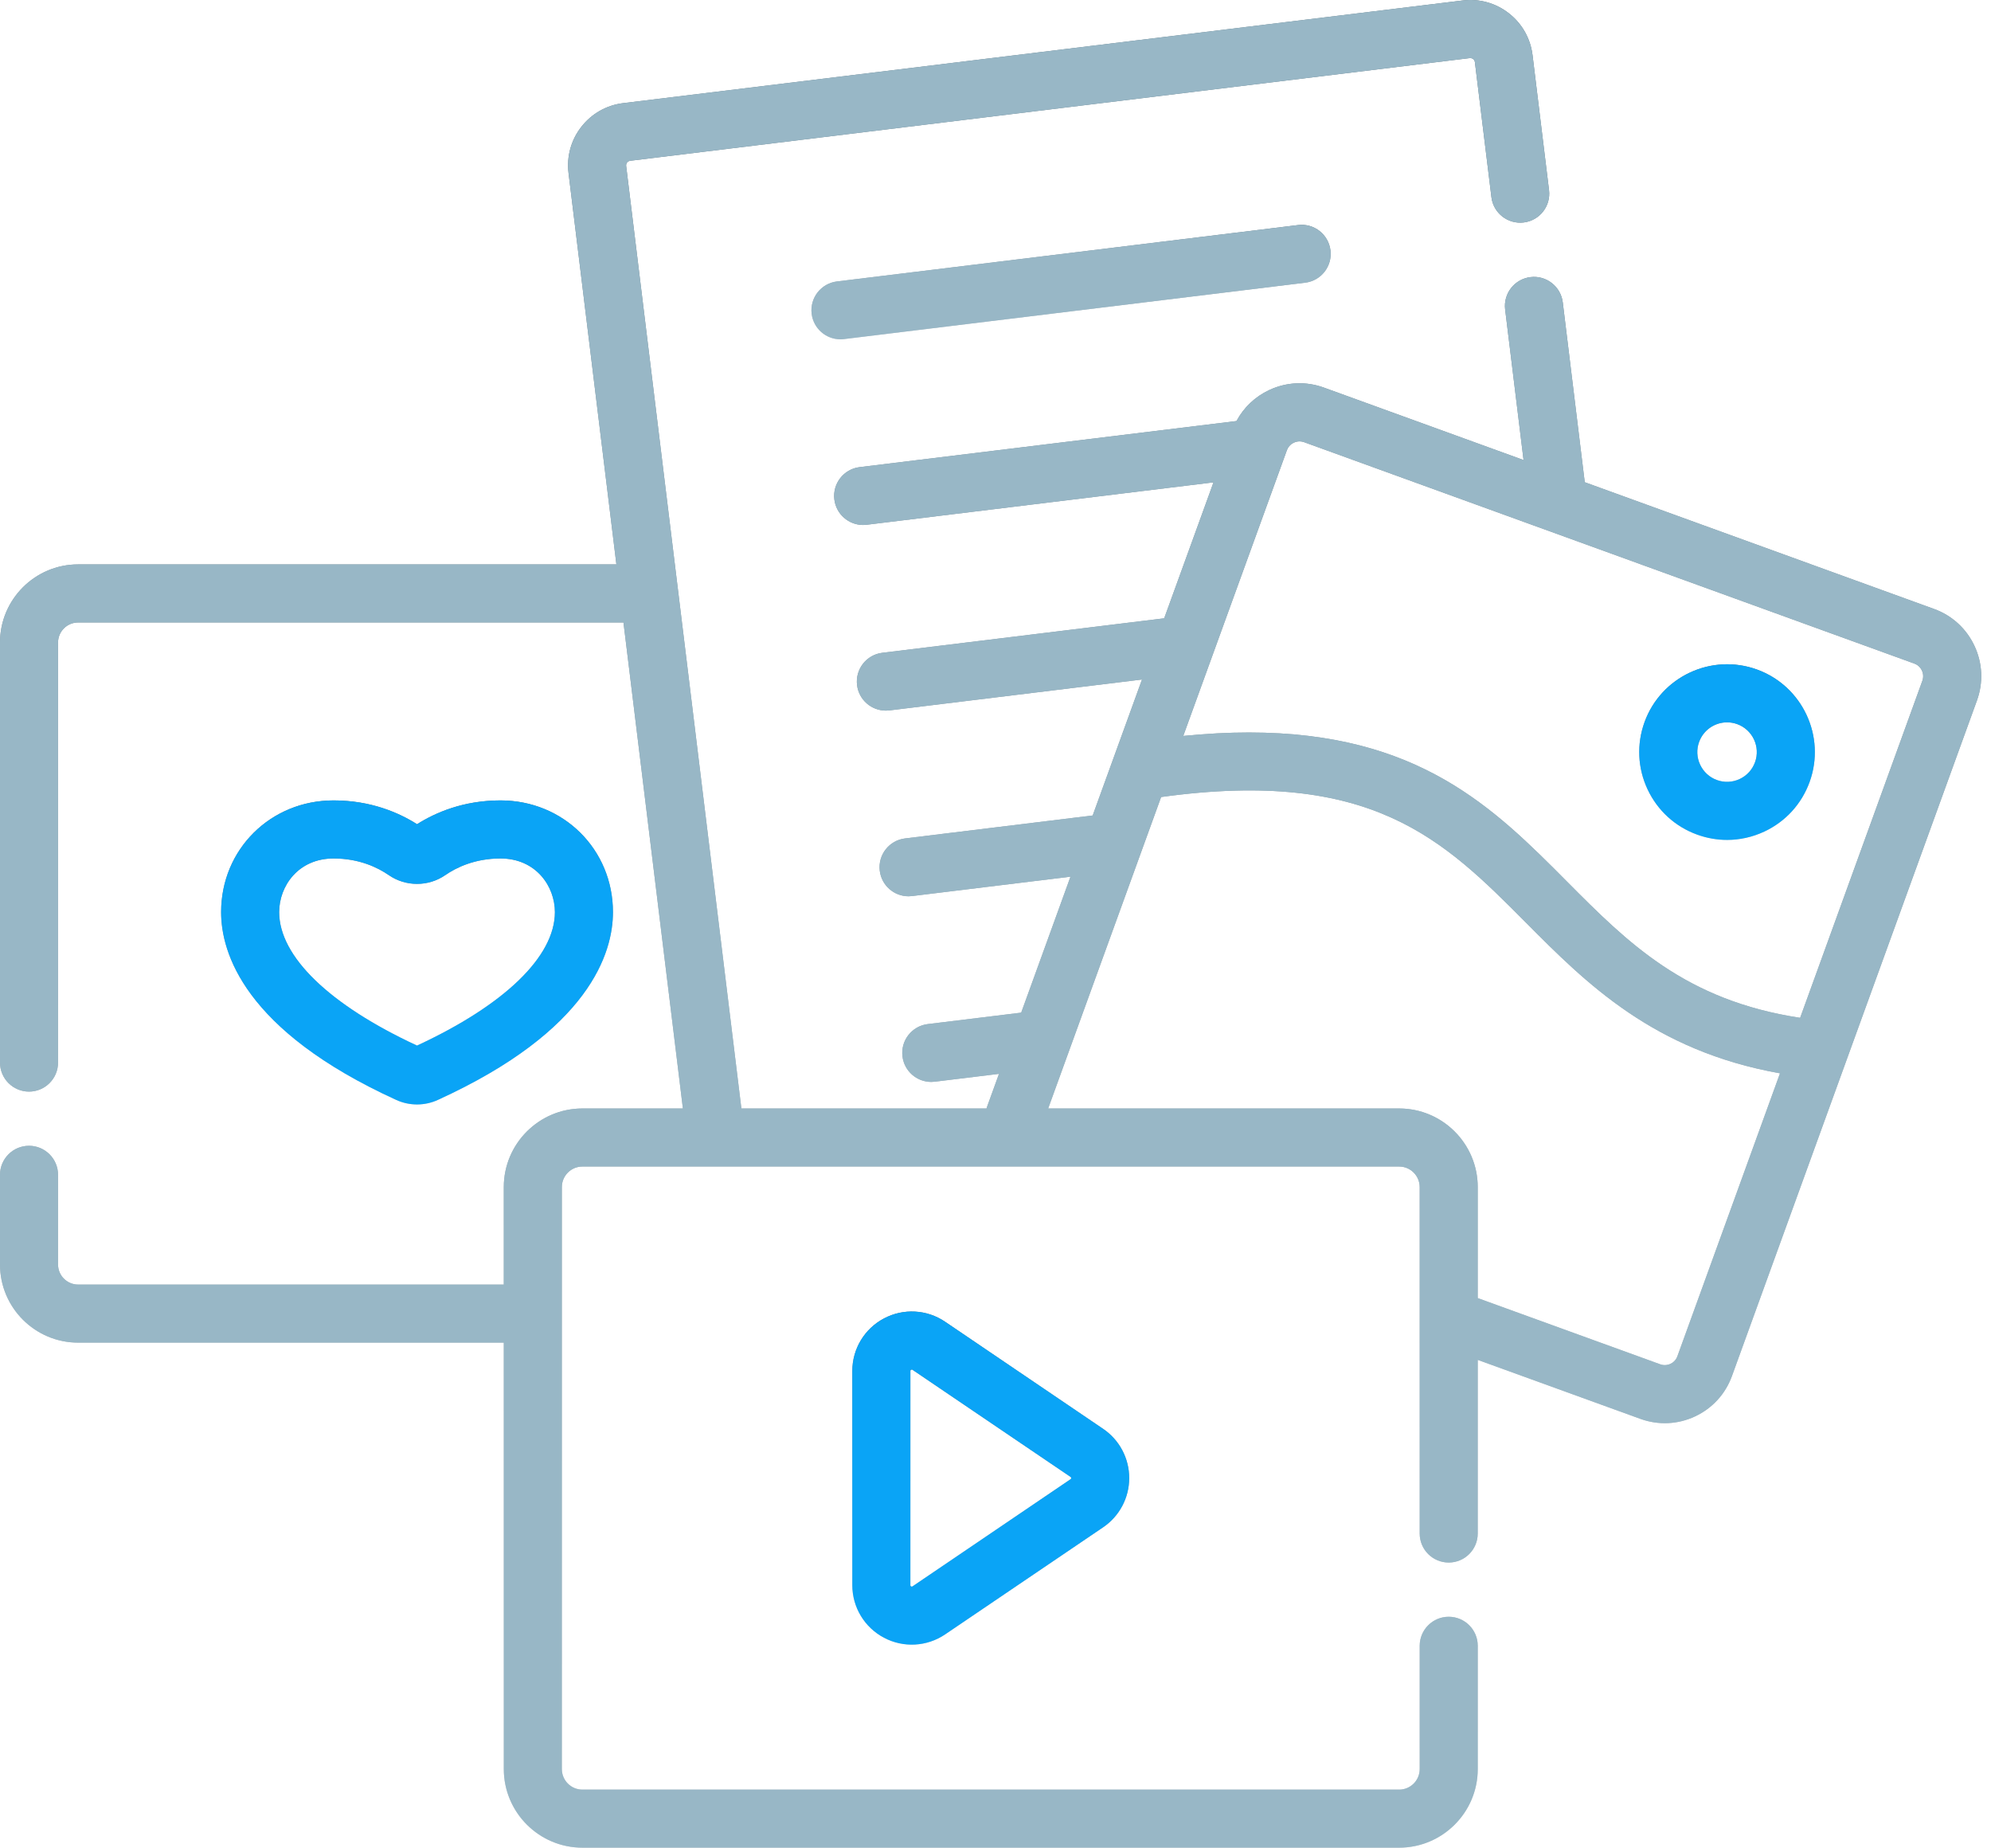 <svg width="97" height="90" viewBox="0 0 97 90" fill="none" xmlns="http://www.w3.org/2000/svg">
<path d="M20.318 53.798C20.663 53.798 21.008 53.725 21.33 53.578C28.754 50.191 29.863 46.392 29.863 44.429C29.863 41.378 27.456 38.988 24.383 38.988C22.57 38.988 21.202 39.587 20.318 40.147C19.433 39.586 18.065 38.988 16.252 38.988C13.179 38.988 10.772 41.378 10.772 44.429C10.772 46.392 11.881 50.191 19.305 53.578C19.627 53.725 19.972 53.798 20.318 53.798ZM13.601 44.429C13.601 43.162 14.53 41.816 16.252 41.816C17.504 41.816 18.407 42.258 18.943 42.629L18.944 42.629C19.766 43.196 20.87 43.196 21.691 42.629C22.228 42.258 23.131 41.816 24.383 41.816C26.105 41.816 27.034 43.162 27.034 44.429C27.034 46.587 24.589 48.951 20.317 50.93C16.046 48.951 13.601 46.587 13.601 44.429Z" fill="url(#paint0_linear_43_221)"/>
<path d="M20.318 53.798C20.663 53.798 21.008 53.725 21.33 53.578C28.754 50.191 29.863 46.392 29.863 44.429C29.863 41.378 27.456 38.988 24.383 38.988C22.57 38.988 21.202 39.587 20.318 40.147C19.433 39.586 18.065 38.988 16.252 38.988C13.179 38.988 10.772 41.378 10.772 44.429C10.772 46.392 11.881 50.191 19.305 53.578C19.627 53.725 19.972 53.798 20.318 53.798ZM13.601 44.429C13.601 43.162 14.53 41.816 16.252 41.816C17.504 41.816 18.407 42.258 18.943 42.629L18.944 42.629C19.766 43.196 20.87 43.196 21.691 42.629C22.228 42.258 23.131 41.816 24.383 41.816C26.105 41.816 27.034 43.162 27.034 44.429C27.034 46.587 24.589 48.951 20.317 50.93C16.046 48.951 13.601 46.587 13.601 44.429Z" fill="#0AA4F6"/>
<path d="M63.245 10.963L40.775 13.71C40 13.805 39.448 14.51 39.543 15.285C39.631 16.003 40.241 16.528 40.945 16.528C41.002 16.528 41.06 16.525 41.119 16.517L63.589 13.77C64.364 13.675 64.915 12.97 64.82 12.195C64.725 11.419 64.019 10.867 63.245 10.963Z" fill="url(#paint1_linear_43_221)"/>
<path d="M63.245 10.963L40.775 13.71C40 13.805 39.448 14.51 39.543 15.285C39.631 16.003 40.241 16.528 40.945 16.528C41.002 16.528 41.06 16.525 41.119 16.517L63.589 13.77C64.364 13.675 64.915 12.97 64.82 12.195C64.725 11.419 64.019 10.867 63.245 10.963Z" fill="#98B7C6"/>
<path d="M96.195 31.462C95.801 30.619 95.102 29.98 94.228 29.663L77.208 23.489L76.137 14.73C76.042 13.955 75.335 13.402 74.561 13.498C73.786 13.593 73.235 14.298 73.329 15.073L74.226 22.408L64.5 18.88C63.626 18.563 62.68 18.605 61.837 18.999C61.147 19.322 60.593 19.848 60.241 20.509L41.881 22.754C41.106 22.848 40.554 23.554 40.649 24.329C40.737 25.046 41.346 25.572 42.051 25.572C42.108 25.572 42.166 25.568 42.224 25.561L59.121 23.495L56.718 30.118L42.987 31.797C42.212 31.891 41.66 32.597 41.755 33.372C41.843 34.089 42.453 34.614 43.157 34.614C43.214 34.614 43.272 34.611 43.331 34.604L55.637 33.099C55.1 34.578 53.692 38.46 53.234 39.722L44.093 40.84C43.318 40.934 42.766 41.64 42.861 42.415C42.949 43.132 43.558 43.658 44.263 43.658C44.32 43.658 44.378 43.654 44.436 43.647L52.153 42.703L49.751 49.326L45.199 49.883C44.424 49.978 43.872 50.683 43.967 51.458C44.055 52.175 44.664 52.701 45.369 52.701C45.426 52.701 45.484 52.697 45.542 52.69L48.669 52.308L48.104 53.866C48.089 53.908 48.075 53.951 48.061 53.993H36.12L30.506 8.084C30.496 8.007 30.526 7.951 30.552 7.917C30.579 7.883 30.626 7.841 30.703 7.831L71.604 2.83C71.681 2.822 71.737 2.85 71.771 2.877C71.805 2.903 71.847 2.951 71.856 3.028L72.661 9.604C72.755 10.38 73.462 10.931 74.236 10.836C75.011 10.742 75.563 10.037 75.468 9.261L74.664 2.685C74.565 1.875 74.156 1.152 73.513 0.649C72.871 0.146 72.071 -0.076 71.26 0.023L30.36 5.024C29.55 5.123 28.827 5.532 28.325 6.174C27.822 6.817 27.599 7.618 27.698 8.427L30.03 27.492H3.805C1.707 27.492 0 29.199 0 31.298V51.757C0 52.539 0.633 53.172 1.414 53.172C2.195 53.172 2.828 52.539 2.828 51.757V31.298C2.828 30.759 3.266 30.321 3.805 30.321H30.375L33.27 53.994H28.373C26.262 53.994 24.544 55.712 24.544 57.823V62.571H3.805C3.267 62.571 2.828 62.132 2.828 61.593V57.225C2.828 56.444 2.195 55.811 1.414 55.811C0.633 55.811 0 56.444 0 57.225V61.593C0 63.692 1.707 65.399 3.805 65.399H24.545V86.171C24.545 88.282 26.262 90 28.373 90H68.166C70.277 90 71.995 88.282 71.995 86.171V80.166C71.995 79.385 71.362 78.752 70.58 78.752C69.799 78.752 69.166 79.385 69.166 80.166V86.171C69.166 86.723 68.718 87.172 68.166 87.172H28.373C27.822 87.172 27.373 86.723 27.373 86.171V57.823C27.373 57.271 27.822 56.822 28.373 56.822H68.166C68.717 56.822 69.166 57.271 69.166 57.823V74.698C69.166 75.479 69.799 76.112 70.58 76.112C71.361 76.112 71.994 75.479 71.994 74.698V66.239L79.918 69.113C80.792 69.43 81.738 69.388 82.581 68.994C83.424 68.6 84.063 67.901 84.38 67.026C84.484 66.741 95.996 35.002 96.314 34.126C96.632 33.251 96.59 32.305 96.195 31.462ZM81.721 66.062C81.641 66.284 81.475 66.389 81.383 66.432C81.291 66.475 81.105 66.535 80.882 66.454L71.994 63.23V57.823C71.994 55.712 70.277 53.994 68.166 53.994H51.066L56.569 38.823C66.849 37.405 70.33 40.906 74.345 44.944C77.268 47.883 80.548 51.181 86.72 52.282L81.721 66.062ZM93.656 33.161L87.701 49.578C82.098 48.728 79.301 45.916 76.351 42.95C72.787 39.365 69.123 35.68 60.85 35.68C59.852 35.68 58.788 35.733 57.648 35.847L62.696 21.931C62.777 21.709 62.943 21.604 63.035 21.561C63.126 21.518 63.314 21.458 63.535 21.538L93.263 32.322C93.485 32.402 93.59 32.569 93.633 32.66C93.676 32.752 93.736 32.939 93.656 33.161Z" fill="url(#paint2_linear_43_221)"/>
<path d="M96.195 31.462C95.801 30.619 95.102 29.98 94.228 29.663L77.208 23.489L76.137 14.73C76.042 13.955 75.335 13.402 74.561 13.498C73.786 13.593 73.235 14.298 73.329 15.073L74.226 22.408L64.5 18.88C63.626 18.563 62.68 18.605 61.837 18.999C61.147 19.322 60.593 19.848 60.241 20.509L41.881 22.754C41.106 22.848 40.554 23.554 40.649 24.329C40.737 25.046 41.346 25.572 42.051 25.572C42.108 25.572 42.166 25.568 42.224 25.561L59.121 23.495L56.718 30.118L42.987 31.797C42.212 31.891 41.66 32.597 41.755 33.372C41.843 34.089 42.453 34.614 43.157 34.614C43.214 34.614 43.272 34.611 43.331 34.604L55.637 33.099C55.1 34.578 53.692 38.46 53.234 39.722L44.093 40.84C43.318 40.934 42.766 41.64 42.861 42.415C42.949 43.132 43.558 43.658 44.263 43.658C44.32 43.658 44.378 43.654 44.436 43.647L52.153 42.703L49.751 49.326L45.199 49.883C44.424 49.978 43.872 50.683 43.967 51.458C44.055 52.175 44.664 52.701 45.369 52.701C45.426 52.701 45.484 52.697 45.542 52.69L48.669 52.308L48.104 53.866C48.089 53.908 48.075 53.951 48.061 53.993H36.12L30.506 8.084C30.496 8.007 30.526 7.951 30.552 7.917C30.579 7.883 30.626 7.841 30.703 7.831L71.604 2.83C71.681 2.822 71.737 2.85 71.771 2.877C71.805 2.903 71.847 2.951 71.856 3.028L72.661 9.604C72.755 10.38 73.462 10.931 74.236 10.836C75.011 10.742 75.563 10.037 75.468 9.261L74.664 2.685C74.565 1.875 74.156 1.152 73.513 0.649C72.871 0.146 72.071 -0.076 71.26 0.023L30.36 5.024C29.55 5.123 28.827 5.532 28.325 6.174C27.822 6.817 27.599 7.618 27.698 8.427L30.03 27.492H3.805C1.707 27.492 0 29.199 0 31.298V51.757C0 52.539 0.633 53.172 1.414 53.172C2.195 53.172 2.828 52.539 2.828 51.757V31.298C2.828 30.759 3.266 30.321 3.805 30.321H30.375L33.27 53.994H28.373C26.262 53.994 24.544 55.712 24.544 57.823V62.571H3.805C3.267 62.571 2.828 62.132 2.828 61.593V57.225C2.828 56.444 2.195 55.811 1.414 55.811C0.633 55.811 0 56.444 0 57.225V61.593C0 63.692 1.707 65.399 3.805 65.399H24.545V86.171C24.545 88.282 26.262 90 28.373 90H68.166C70.277 90 71.995 88.282 71.995 86.171V80.166C71.995 79.385 71.362 78.752 70.58 78.752C69.799 78.752 69.166 79.385 69.166 80.166V86.171C69.166 86.723 68.718 87.172 68.166 87.172H28.373C27.822 87.172 27.373 86.723 27.373 86.171V57.823C27.373 57.271 27.822 56.822 28.373 56.822H68.166C68.717 56.822 69.166 57.271 69.166 57.823V74.698C69.166 75.479 69.799 76.112 70.58 76.112C71.361 76.112 71.994 75.479 71.994 74.698V66.239L79.918 69.113C80.792 69.43 81.738 69.388 82.581 68.994C83.424 68.6 84.063 67.901 84.38 67.026C84.484 66.741 95.996 35.002 96.314 34.126C96.632 33.251 96.59 32.305 96.195 31.462ZM81.721 66.062C81.641 66.284 81.475 66.389 81.383 66.432C81.291 66.475 81.105 66.535 80.882 66.454L71.994 63.23V57.823C71.994 55.712 70.277 53.994 68.166 53.994H51.066L56.569 38.823C66.849 37.405 70.33 40.906 74.345 44.944C77.268 47.883 80.548 51.181 86.72 52.282L81.721 66.062ZM93.656 33.161L87.701 49.578C82.098 48.728 79.301 45.916 76.351 42.95C72.787 39.365 69.123 35.68 60.85 35.68C59.852 35.68 58.788 35.733 57.648 35.847L62.696 21.931C62.777 21.709 62.943 21.604 63.035 21.561C63.126 21.518 63.314 21.458 63.535 21.538L93.263 32.322C93.485 32.402 93.59 32.569 93.633 32.66C93.676 32.752 93.736 32.939 93.656 33.161Z" fill="#98B7C6"/>
<path d="M85.6 32.613C83.382 31.809 80.924 32.958 80.12 35.175C79.731 36.249 79.783 37.41 80.266 38.445C80.751 39.48 81.608 40.265 82.682 40.654C83.159 40.827 83.652 40.913 84.144 40.913C84.761 40.913 85.376 40.777 85.953 40.508C86.988 40.024 87.772 39.166 88.162 38.092C88.966 35.875 87.817 33.417 85.6 32.613ZM85.503 37.128C85.371 37.491 85.106 37.782 84.755 37.946C84.404 38.11 84.011 38.128 83.647 37.996C83.283 37.864 82.993 37.598 82.829 37.247C82.665 36.897 82.647 36.503 82.779 36.14C82.993 35.551 83.55 35.185 84.142 35.185C84.306 35.185 84.472 35.213 84.635 35.272C85.386 35.544 85.776 36.377 85.503 37.128Z" fill="url(#paint3_linear_43_221)"/>
<path d="M85.6 32.613C83.382 31.809 80.924 32.958 80.12 35.175C79.731 36.249 79.783 37.41 80.266 38.445C80.751 39.48 81.608 40.265 82.682 40.654C83.159 40.827 83.652 40.913 84.144 40.913C84.761 40.913 85.376 40.777 85.953 40.508C86.988 40.024 87.772 39.166 88.162 38.092C88.966 35.875 87.817 33.417 85.6 32.613ZM85.503 37.128C85.371 37.491 85.106 37.782 84.755 37.946C84.404 38.11 84.011 38.128 83.647 37.996C83.283 37.864 82.993 37.598 82.829 37.247C82.665 36.897 82.647 36.503 82.779 36.14C82.993 35.551 83.55 35.185 84.142 35.185C84.306 35.185 84.472 35.213 84.635 35.272C85.386 35.544 85.776 36.377 85.503 37.128Z" fill="#0AA4F6"/>
<path d="M46.046 64.383C45.157 63.78 44.014 63.718 43.064 64.222C42.114 64.725 41.524 65.706 41.524 66.781V77.213C41.524 78.288 42.114 79.269 43.064 79.772C44.019 80.279 45.162 80.21 46.047 79.611L53.743 74.395C54.539 73.855 55.014 72.959 55.014 71.997C55.014 71.035 54.539 70.138 53.743 69.599L46.046 64.383ZM52.156 72.054L44.46 77.27C44.441 77.282 44.425 77.293 44.389 77.274C44.353 77.254 44.353 77.235 44.353 77.213V66.781C44.353 66.759 44.353 66.74 44.389 66.72C44.403 66.713 44.415 66.71 44.424 66.71C44.439 66.71 44.449 66.716 44.46 66.724L52.156 71.94C52.156 71.94 52.156 71.94 52.156 71.94C52.169 71.949 52.186 71.96 52.186 71.997C52.186 72.033 52.169 72.045 52.156 72.054Z" fill="url(#paint4_linear_43_221)"/>
<path d="M46.046 64.383C45.157 63.78 44.014 63.718 43.064 64.222C42.114 64.725 41.524 65.706 41.524 66.781V77.213C41.524 78.288 42.114 79.269 43.064 79.772C44.019 80.279 45.162 80.21 46.047 79.611L53.743 74.395C54.539 73.855 55.014 72.959 55.014 71.997C55.014 71.035 54.539 70.138 53.743 69.599L46.046 64.383ZM52.156 72.054L44.46 77.27C44.441 77.282 44.425 77.293 44.389 77.274C44.353 77.254 44.353 77.235 44.353 77.213V66.781C44.353 66.759 44.353 66.74 44.389 66.72C44.403 66.713 44.415 66.71 44.424 66.71C44.439 66.71 44.449 66.716 44.46 66.724L52.156 71.94C52.156 71.94 52.156 71.94 52.156 71.94C52.169 71.949 52.186 71.96 52.186 71.997C52.186 72.033 52.169 72.045 52.156 72.054Z" fill="#0AA4F6"/>
<defs>
<linearGradient id="paint0_linear_43_221" x1="20.318" y1="38.988" x2="20.318" y2="73.516" gradientUnits="userSpaceOnUse">
<stop stop-color="#5A717C"/>
<stop offset="1" stop-color="white" stop-opacity="0"/>
</linearGradient>
<linearGradient id="paint1_linear_43_221" x1="52.182" y1="10.952" x2="52.182" y2="23.952" gradientUnits="userSpaceOnUse">
<stop stop-color="#5A717C"/>
<stop offset="1" stop-color="white" stop-opacity="0"/>
</linearGradient>
<linearGradient id="paint2_linear_43_221" x1="48.263" y1="0" x2="48.263" y2="209.826" gradientUnits="userSpaceOnUse">
<stop stop-color="#5A717C"/>
<stop offset="1" stop-color="white" stop-opacity="0"/>
</linearGradient>
<linearGradient id="paint3_linear_43_221" x1="84.14" y1="32.356" x2="84.14" y2="52.305" gradientUnits="userSpaceOnUse">
<stop stop-color="#5A717C"/>
<stop offset="1" stop-color="white" stop-opacity="0"/>
</linearGradient>
<linearGradient id="paint4_linear_43_221" x1="48.269" y1="63.883" x2="48.269" y2="101.717" gradientUnits="userSpaceOnUse">
<stop stop-color="#5A717C"/>
<stop offset="1" stop-color="white" stop-opacity="0"/>
</linearGradient>
</defs>
</svg>
